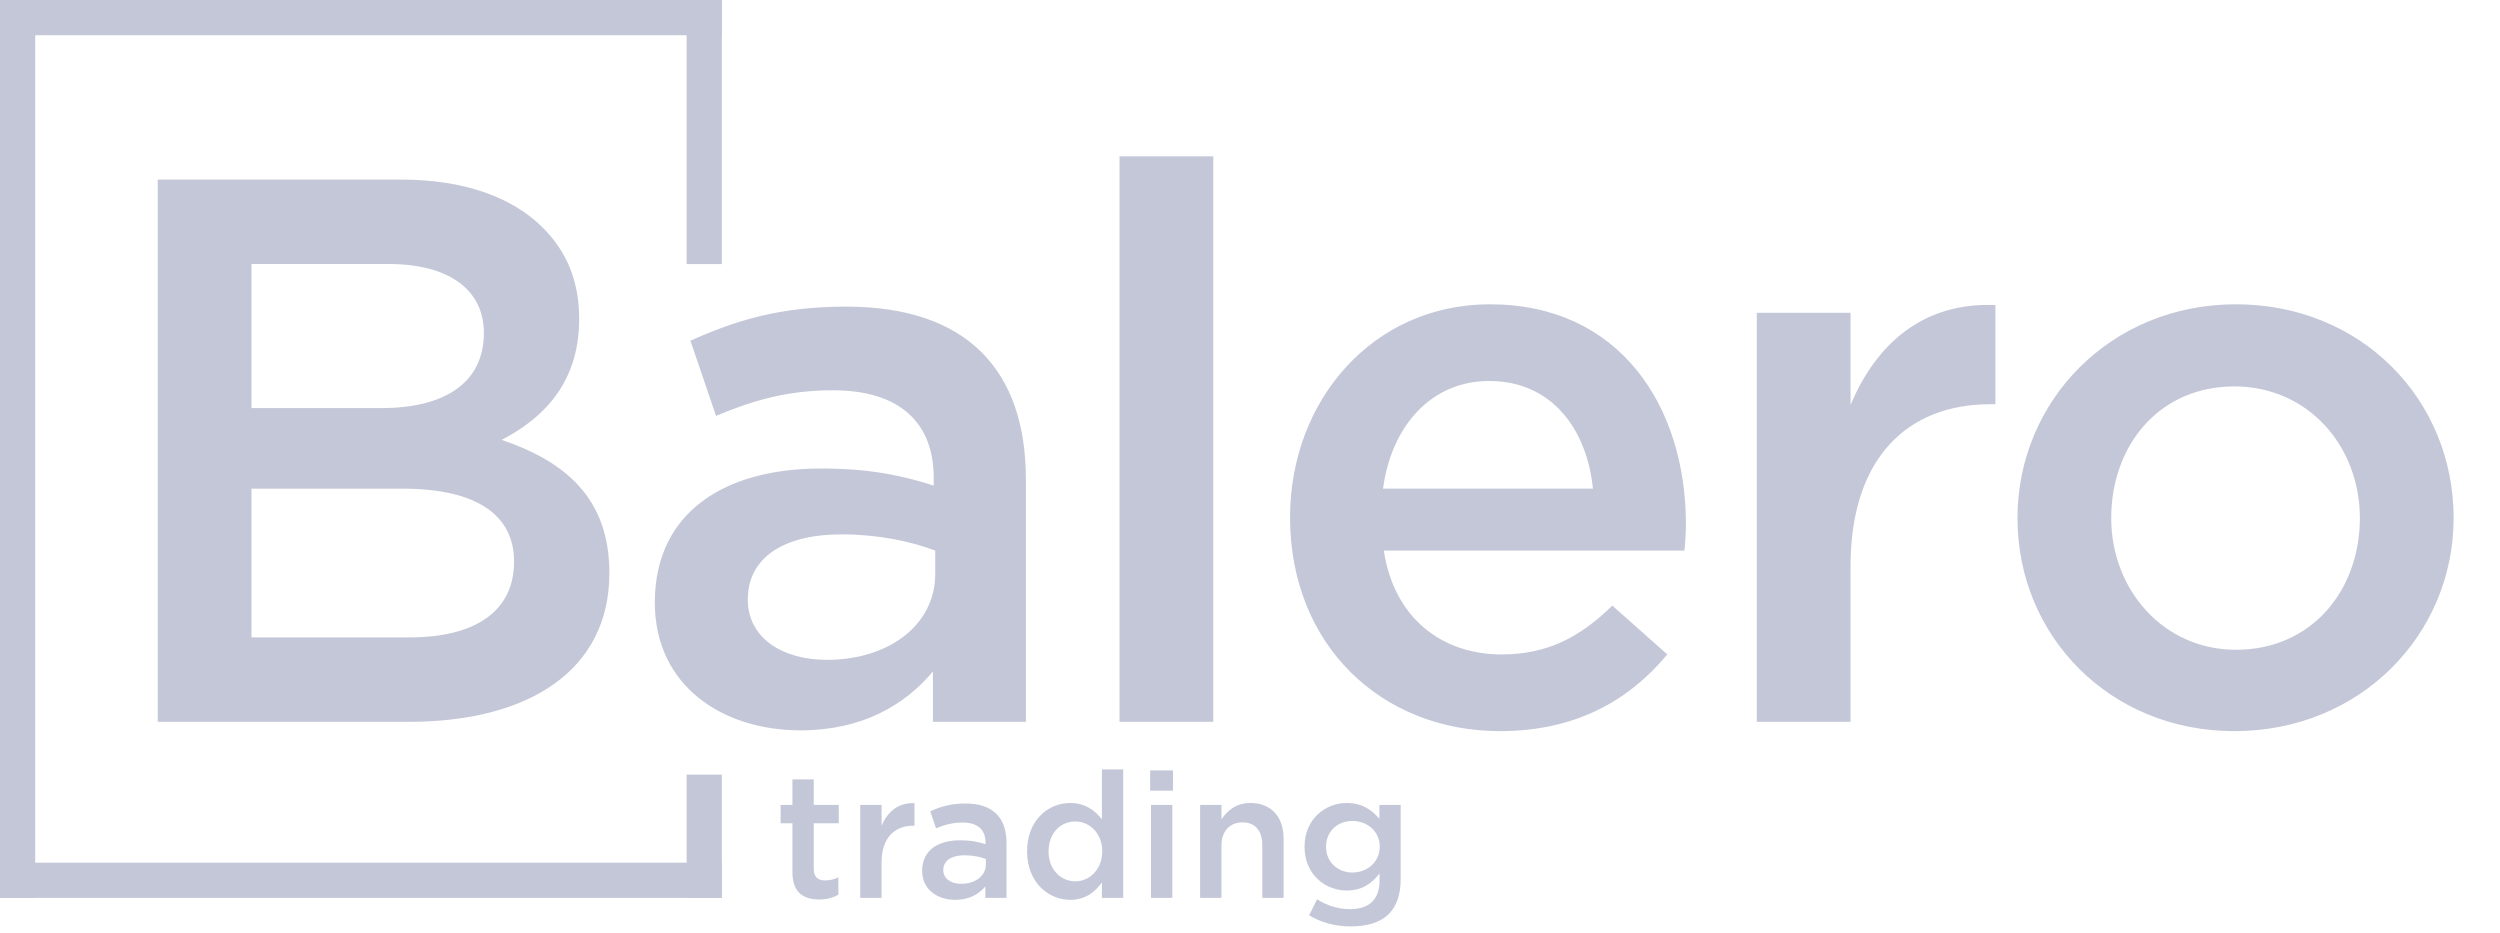 <svg width="142" height="53" viewBox="0 0 142 53" fill="none" xmlns="http://www.w3.org/2000/svg">
<path d="M8.96 41H23.216C30.08 41 34.612 38.052 34.612 32.552C34.612 28.284 32.104 26.216 28.496 24.984C30.784 23.796 32.896 21.816 32.896 18.12C32.896 15.964 32.192 14.292 30.828 12.928C29.068 11.168 26.296 10.2 22.776 10.2H8.96V41ZM14.284 23.18V14.996H22.072C25.548 14.996 27.484 16.492 27.484 18.912C27.484 21.816 25.152 23.18 21.676 23.18H14.284ZM14.284 36.204V27.756H22.864C27.132 27.756 29.2 29.296 29.2 31.892C29.2 34.752 26.956 36.204 23.26 36.204H14.284ZM58.27 41V27.228C58.27 21.024 54.926 17.416 48.062 17.416C44.278 17.416 41.77 18.208 39.218 19.352L40.67 23.62C42.782 22.74 44.718 22.168 47.314 22.168C51.01 22.168 53.034 23.928 53.034 27.14V27.58C51.23 27.008 49.426 26.612 46.61 26.612C41.198 26.612 37.194 29.076 37.194 34.224C37.194 38.976 41.066 41.484 45.466 41.484C48.986 41.484 51.406 40.032 52.99 38.14V41H58.27ZM53.122 32.596C53.122 35.5 50.482 37.48 46.962 37.48C44.454 37.48 42.474 36.248 42.474 34.048C42.474 31.716 44.454 30.352 47.798 30.352C49.866 30.352 51.758 30.748 53.122 31.276V32.596ZM63.59 41H68.914V8.88H63.59V41ZM85.2 41.528C89.468 41.528 92.504 39.812 94.704 37.172L91.58 34.4C89.732 36.204 87.884 37.172 85.288 37.172C81.856 37.172 79.172 35.06 78.6 31.276H95.672C95.716 31.012 95.76 30.132 95.76 29.78C95.76 23.092 92.02 17.284 84.628 17.284C77.984 17.284 73.276 22.74 73.276 29.384C73.276 36.644 78.468 41.528 85.2 41.528ZM78.556 27.756C79.04 24.148 81.328 21.64 84.584 21.64C88.104 21.64 90.128 24.324 90.48 27.756H78.556ZM99.787 41H105.111V32.156C105.111 25.996 108.367 22.96 113.031 22.96H113.339V17.328C109.247 17.152 106.563 19.528 105.111 23.004V17.768H99.787V41ZM126.913 41.528C134.085 41.528 139.365 36.028 139.365 29.428C139.365 22.696 134.129 17.284 127.001 17.284C119.873 17.284 114.593 22.784 114.593 29.428C114.593 36.116 119.829 41.528 126.913 41.528ZM127.001 36.908C122.865 36.908 119.917 33.476 119.917 29.428C119.917 25.292 122.645 21.948 126.913 21.948C131.093 21.948 134.041 25.336 134.041 29.428C134.041 33.52 131.313 36.908 127.001 36.908Z" fill="#C3C7D7"/>
<rect y="51" width="51" height="2" transform="rotate(-90 0 51)" fill="#C3C7D7"/>
<rect width="41" height="2" fill="#C3C7D7"/>
<rect y="49" width="41" height="2" fill="#C3C7D7"/>
<rect x="39" y="51" width="7" height="2" transform="rotate(-90 39 51)" fill="#C3C7D7"/>
<rect x="39" y="15" width="15" height="2" transform="rotate(-90 39 15)" fill="#C3C7D7"/>
<path d="M46.53 51.09C46.98 51.09 47.32 50.99 47.62 50.82V49.83C47.38 49.95 47.14 50.01 46.87 50.01C46.46 50.01 46.22 49.82 46.22 49.35V46.76H47.64V45.72H46.22V44.27H45.01V45.72H44.34V46.76H45.01V49.54C45.01 50.7 45.64 51.09 46.53 51.09ZM48.862 51H50.072V48.99C50.072 47.59 50.812 46.9 51.872 46.9H51.942V45.62C51.012 45.58 50.402 46.12 50.072 46.91V45.72H48.862V51ZM57.169 51V47.87C57.169 46.46 56.408 45.64 54.849 45.64C53.989 45.64 53.419 45.82 52.839 46.08L53.169 47.05C53.648 46.85 54.089 46.72 54.678 46.72C55.519 46.72 55.978 47.12 55.978 47.85V47.95C55.569 47.82 55.158 47.73 54.519 47.73C53.288 47.73 52.379 48.29 52.379 49.46C52.379 50.54 53.258 51.11 54.258 51.11C55.059 51.11 55.608 50.78 55.968 50.35V51H57.169ZM55.998 49.09C55.998 49.75 55.398 50.2 54.599 50.2C54.029 50.2 53.578 49.92 53.578 49.42C53.578 48.89 54.029 48.58 54.788 48.58C55.258 48.58 55.688 48.67 55.998 48.79V49.09ZM60.788 51.11C61.648 51.11 62.198 50.67 62.588 50.12V51H63.798V43.7H62.588V46.54C62.208 46.05 61.658 45.61 60.788 45.61C59.528 45.61 58.338 46.6 58.338 48.35C58.338 50.12 59.548 51.11 60.788 51.11ZM61.078 50.06C60.258 50.06 59.558 49.39 59.558 48.37C59.558 47.3 60.248 46.66 61.078 46.66C61.888 46.66 62.608 47.33 62.608 48.35C62.608 49.38 61.888 50.06 61.078 50.06ZM65.327 44.91H66.627V43.76H65.327V44.91ZM65.377 51H66.587V45.72H65.377V51ZM68.168 51H69.378V48.02C69.378 47.2 69.868 46.71 70.568 46.71C71.288 46.71 71.698 47.18 71.698 48V51H72.908V47.64C72.908 46.41 72.218 45.61 71.028 45.61C70.208 45.61 69.718 46.04 69.378 46.54V45.72H68.168V51ZM76.719 52.62C77.669 52.62 78.409 52.39 78.889 51.91C79.329 51.47 79.559 50.81 79.559 49.92V45.72H78.349V46.51C77.939 46.02 77.389 45.61 76.499 45.61C75.269 45.61 74.099 46.53 74.099 48.09C74.099 49.66 75.259 50.58 76.499 50.58C77.369 50.58 77.919 50.18 78.359 49.61V50.02C78.359 51.08 77.769 51.64 76.689 51.64C75.969 51.64 75.369 51.43 74.809 51.08L74.359 51.99C75.039 52.4 75.849 52.62 76.719 52.62ZM76.819 49.56C75.989 49.56 75.319 48.97 75.319 48.1C75.319 47.21 75.979 46.63 76.819 46.63C77.659 46.63 78.369 47.22 78.369 48.09C78.369 48.96 77.659 49.56 76.819 49.56Z" fill="#C3C7D7"/>
</svg>
